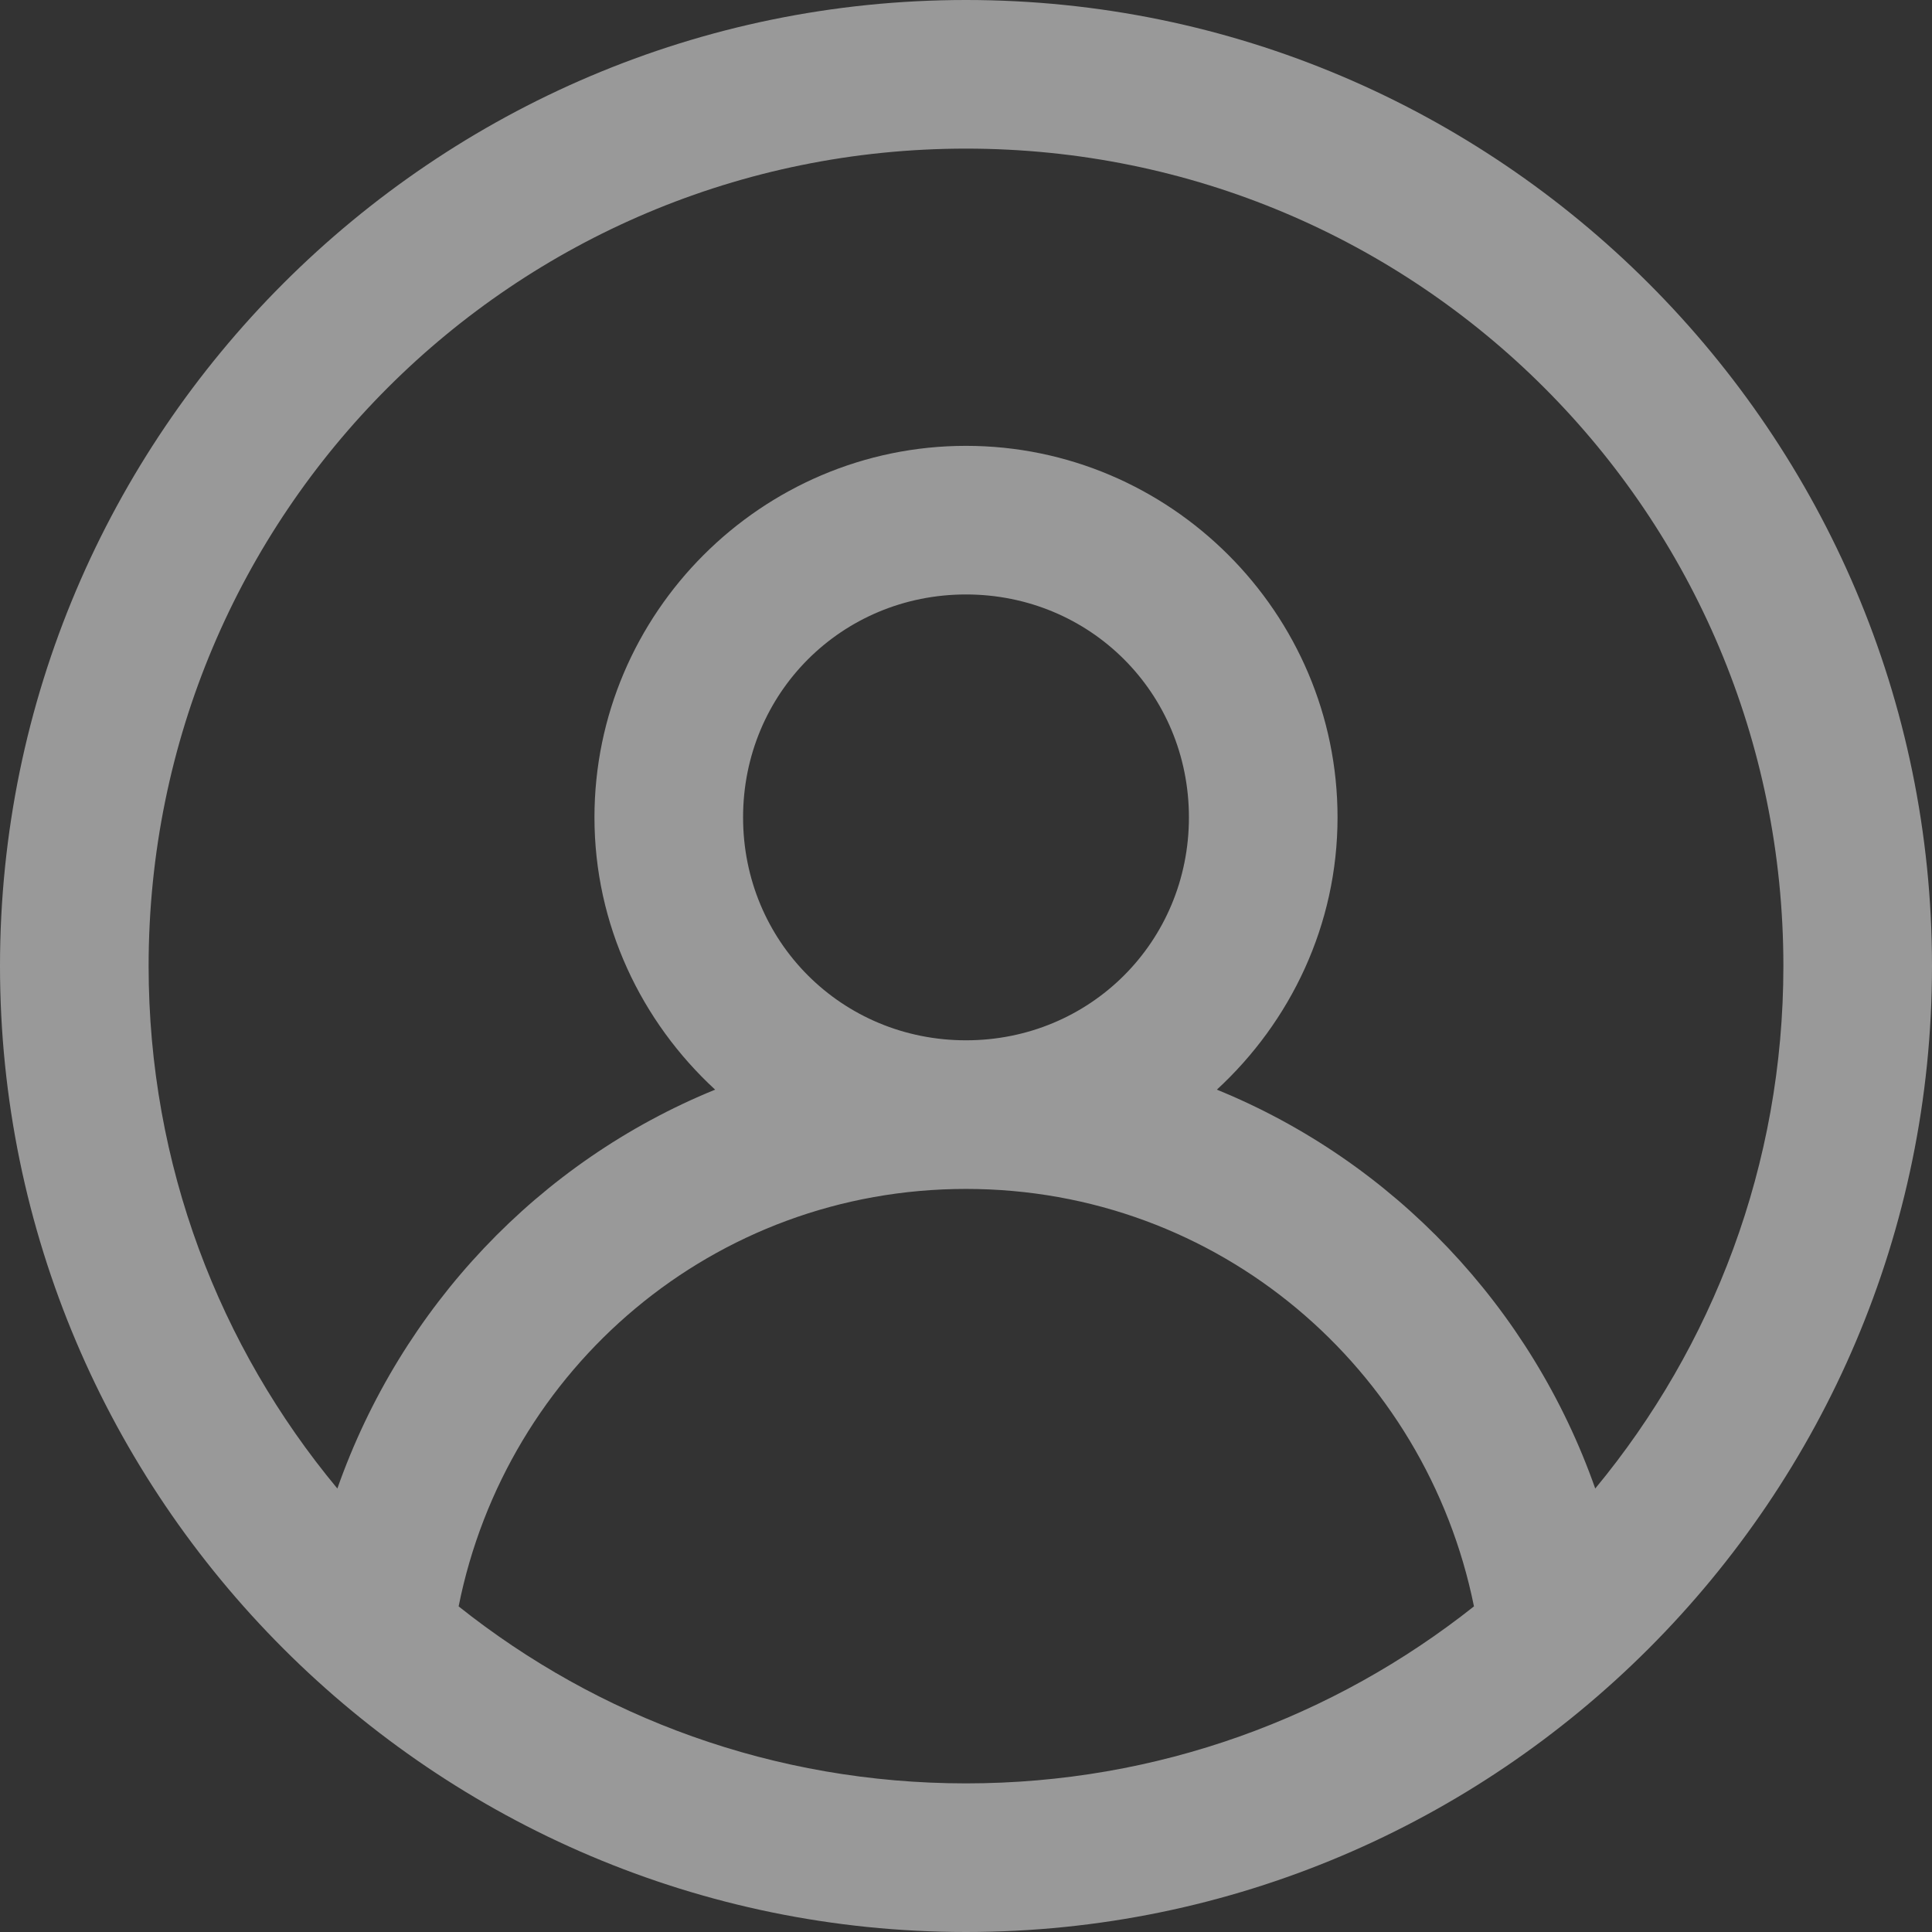 <?xml version="1.0" encoding="UTF-8"?>
<svg width="13px" height="13px" viewBox="0 0 13 13" version="1.1" xmlns="http://www.w3.org/2000/svg" xmlns:xlink="http://www.w3.org/1999/xlink">
    <rect x="0" y="0" width="13" height="13" fill="#333333" stroke="none"/>
    <!-- Generator: Sketch 51.1 (57501) - http://www.bohemiancoding.com/sketch -->
    <title>icons8-user_male_circle</title>
    <desc>Created with Sketch.</desc>
    <defs></defs>
    <g id="Recruit-Setup" stroke="none" stroke-width="1" fill="none" fill-rule="evenodd" opacity="0.5">
        <g id="Default-Screen" transform="translate(-24, -179)" fill="#FFFFFF" fill-rule="nonzero">
            <g id="icons8-user_male_circle" transform="translate(24, 179)">
                <path d="M6.5,0 C2.918,0 0,2.918 0,6.5 C0,10.082 2.918,13 6.5,13 C10.082,13 13,10.082 13,6.5 C13,2.918 10.082,0 6.5,0 Z M6.5,1 C9.543,1 12,3.457 12,6.5 C12,7.84 11.523,9.062 10.734,10.016 C10.305,8.797 9.375,7.816 8.188,7.332 C8.684,6.875 9,6.223 9,5.5 C9,4.125 7.875,3 6.5,3 C5.125,3 4,4.125 4,5.5 C4,6.223 4.316,6.875 4.812,7.332 C3.625,7.816 2.699,8.797 2.27,10.016 C1.477,9.062 1,7.84 1,6.5 C1,3.457 3.457,1 6.5,1 Z M6.5,4 C7.336,4 8,4.664 8,5.5 C8,6.336 7.336,7 6.5,7 C5.664,7 5,6.336 5,5.5 C5,4.664 5.664,4 6.5,4 Z M6.5,8 C8.199,8 9.594,9.207 9.918,10.809 C8.977,11.555 7.793,12 6.5,12 C5.207,12 4.023,11.555 3.086,10.809 C3.406,9.207 4.801,8 6.5,8 Z" id="Shape"></path>
            </g>
        </g>
    </g>
</svg>